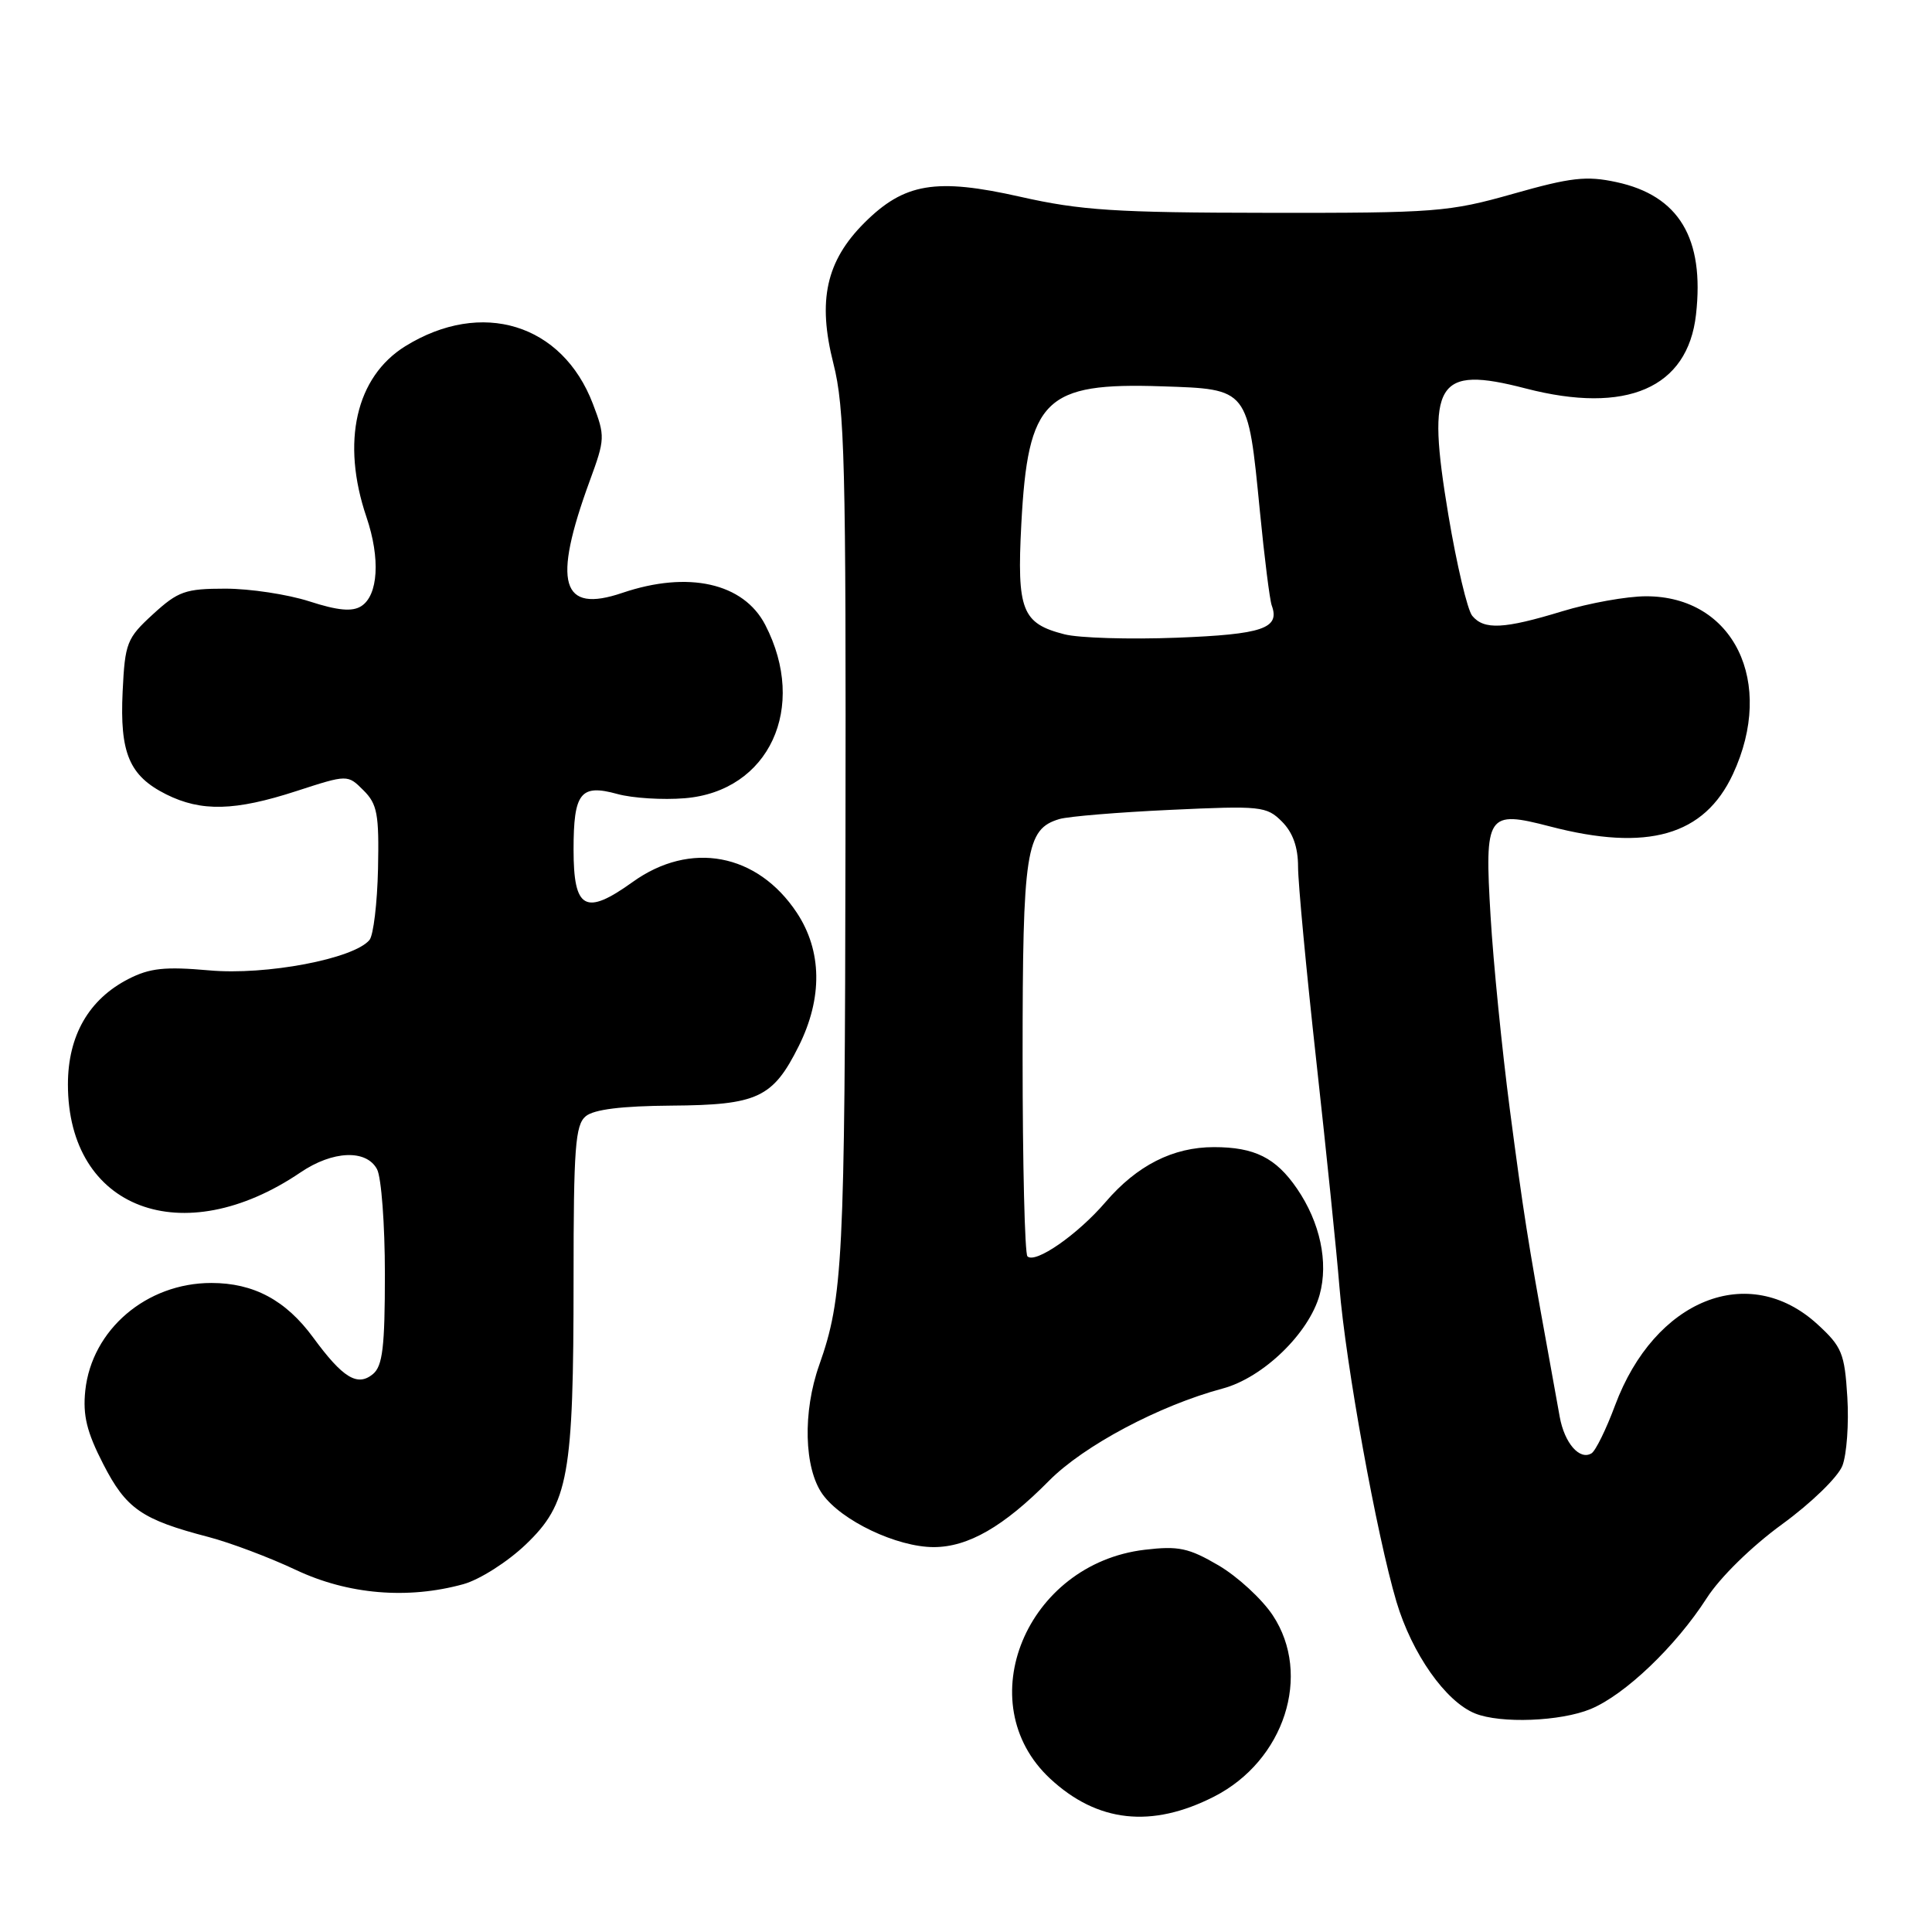 <?xml version="1.0" encoding="UTF-8" standalone="no"?>
<!DOCTYPE svg PUBLIC "-//W3C//DTD SVG 1.1//EN" "http://www.w3.org/Graphics/SVG/1.1/DTD/svg11.dtd" >
<svg xmlns="http://www.w3.org/2000/svg" xmlns:xlink="http://www.w3.org/1999/xlink" version="1.1" viewBox="0 0 256 256">
 <g >
 <path fill="currentColor"
d=" M 160.87 238.06 C 170.19 233.31 173.87 221.93 168.65 214.04 C 167.22 211.88 163.98 208.90 161.46 207.42 C 157.51 205.11 156.16 204.82 151.69 205.35 C 135.98 207.21 128.36 225.64 139.15 235.68 C 145.40 241.49 152.60 242.28 160.87 238.06 Z  M 210.78 226.45 C 215.33 224.56 222.06 218.13 226.15 211.76 C 227.92 209.00 232.11 204.90 236.14 201.97 C 240.01 199.15 243.54 195.72 244.13 194.21 C 244.70 192.72 245.00 188.63 244.78 185.12 C 244.42 179.32 244.07 178.45 240.83 175.48 C 231.73 167.15 219.25 172.15 214.00 186.23 C 212.83 189.38 211.43 192.23 210.89 192.57 C 209.32 193.54 207.30 191.23 206.67 187.73 C 206.35 185.96 205.62 181.91 205.05 178.75 C 202.47 164.57 201.85 160.64 200.06 147.00 C 199.02 139.03 197.87 127.52 197.51 121.43 C 196.70 107.82 197.03 107.34 205.39 109.51 C 218.31 112.88 225.82 110.73 229.62 102.58 C 235.29 90.40 229.71 78.99 218.10 79.01 C 215.57 79.01 210.57 79.91 207.00 81.00 C 199.29 83.35 196.65 83.49 195.08 81.60 C 194.44 80.83 193.02 74.82 191.92 68.26 C 188.97 50.58 190.30 48.40 202.15 51.47 C 215.52 54.94 223.64 51.42 224.73 41.68 C 225.87 31.57 222.47 25.91 214.18 24.13 C 210.20 23.27 208.15 23.51 200.50 25.68 C 191.99 28.09 190.23 28.23 168.00 28.20 C 147.80 28.18 143.19 27.88 135.18 26.07 C 124.00 23.55 119.82 24.25 114.53 29.53 C 109.46 34.60 108.31 39.83 110.43 48.17 C 111.93 54.07 112.11 61.38 112.03 111.56 C 111.95 167.11 111.70 171.96 108.55 180.88 C 106.35 187.09 106.54 194.54 108.98 197.98 C 111.50 201.51 118.85 205.00 123.74 205.00 C 128.29 204.99 133.00 202.28 139.00 196.21 C 143.61 191.55 153.63 186.23 162.00 183.99 C 167.36 182.56 173.44 176.68 174.86 171.56 C 176.05 167.25 174.92 161.97 171.86 157.50 C 169.06 153.41 166.24 152.00 160.85 152.00 C 155.43 152.00 150.66 154.42 146.50 159.27 C 142.80 163.59 137.17 167.50 136.14 166.47 C 135.79 166.12 135.50 154.24 135.50 140.07 C 135.50 112.62 135.93 109.86 140.37 108.53 C 141.54 108.18 148.18 107.63 155.11 107.31 C 167.07 106.75 167.83 106.83 169.86 108.86 C 171.31 110.31 172.00 112.25 172.00 114.86 C 172.00 116.99 173.09 128.57 174.42 140.61 C 175.75 152.65 177.13 166.10 177.48 170.50 C 178.30 180.68 182.43 203.47 185.04 212.25 C 187.10 219.14 191.55 225.46 195.45 227.04 C 198.83 228.41 206.81 228.10 210.78 226.45 Z  M 61.40 209.91 C 63.56 209.31 67.25 206.96 69.66 204.66 C 75.34 199.23 76.00 195.57 76.00 169.49 C 76.00 152.09 76.23 149.06 77.61 147.91 C 78.70 147.00 82.39 146.55 88.96 146.50 C 100.39 146.42 102.41 145.48 105.84 138.61 C 109.02 132.23 108.93 126.01 105.59 120.95 C 100.36 113.05 91.47 111.38 83.83 116.87 C 77.56 121.37 76.00 120.51 76.00 112.59 C 76.00 105.03 76.92 103.86 81.81 105.21 C 83.80 105.76 87.82 106.01 90.74 105.77 C 101.91 104.85 107.06 93.75 101.40 82.80 C 98.52 77.24 91.19 75.60 82.46 78.56 C 74.34 81.32 73.17 77.30 78.14 63.73 C 80.18 58.17 80.20 57.81 78.56 53.51 C 74.51 42.90 63.82 39.62 53.71 45.87 C 47.15 49.94 45.18 58.57 48.56 68.52 C 50.42 74.00 50.12 78.91 47.85 80.33 C 46.66 81.08 44.74 80.90 40.98 79.68 C 38.12 78.76 33.12 78.00 29.87 78.00 C 24.56 78.00 23.60 78.34 20.27 81.39 C 16.80 84.57 16.56 85.18 16.25 91.64 C 15.86 99.79 17.13 102.80 22.01 105.25 C 26.67 107.58 31.13 107.47 39.28 104.82 C 46.06 102.62 46.06 102.62 48.16 104.72 C 50.00 106.55 50.24 107.88 50.09 115.11 C 49.99 119.67 49.48 123.92 48.96 124.55 C 46.89 127.05 35.25 129.26 27.73 128.58 C 21.86 128.06 19.85 128.27 17.02 129.72 C 11.77 132.41 9.00 137.23 9.00 143.69 C 9.00 160.21 24.18 165.96 39.82 155.35 C 44.08 152.46 48.54 152.27 49.96 154.93 C 50.53 156.00 51.00 162.24 51.00 168.81 C 51.00 178.49 50.70 181.00 49.42 182.07 C 47.36 183.77 45.43 182.59 41.50 177.23 C 37.87 172.28 33.61 170.00 28.00 170.00 C 19.41 170.00 12.16 176.19 11.30 184.26 C 10.96 187.54 11.49 189.74 13.68 194.00 C 16.72 199.93 18.77 201.35 27.63 203.66 C 30.53 204.42 35.73 206.38 39.20 208.02 C 46.10 211.28 54.02 211.95 61.40 209.91 Z  M 141.05 84.05 C 135.41 82.61 134.73 80.88 135.33 69.44 C 136.21 52.85 138.44 50.67 153.96 51.19 C 165.48 51.57 165.34 51.40 166.94 67.72 C 167.54 73.89 168.25 79.51 168.51 80.22 C 169.63 83.27 167.33 84.06 155.92 84.50 C 149.64 84.74 142.95 84.54 141.05 84.05 Z "/>
</g>
</svg>